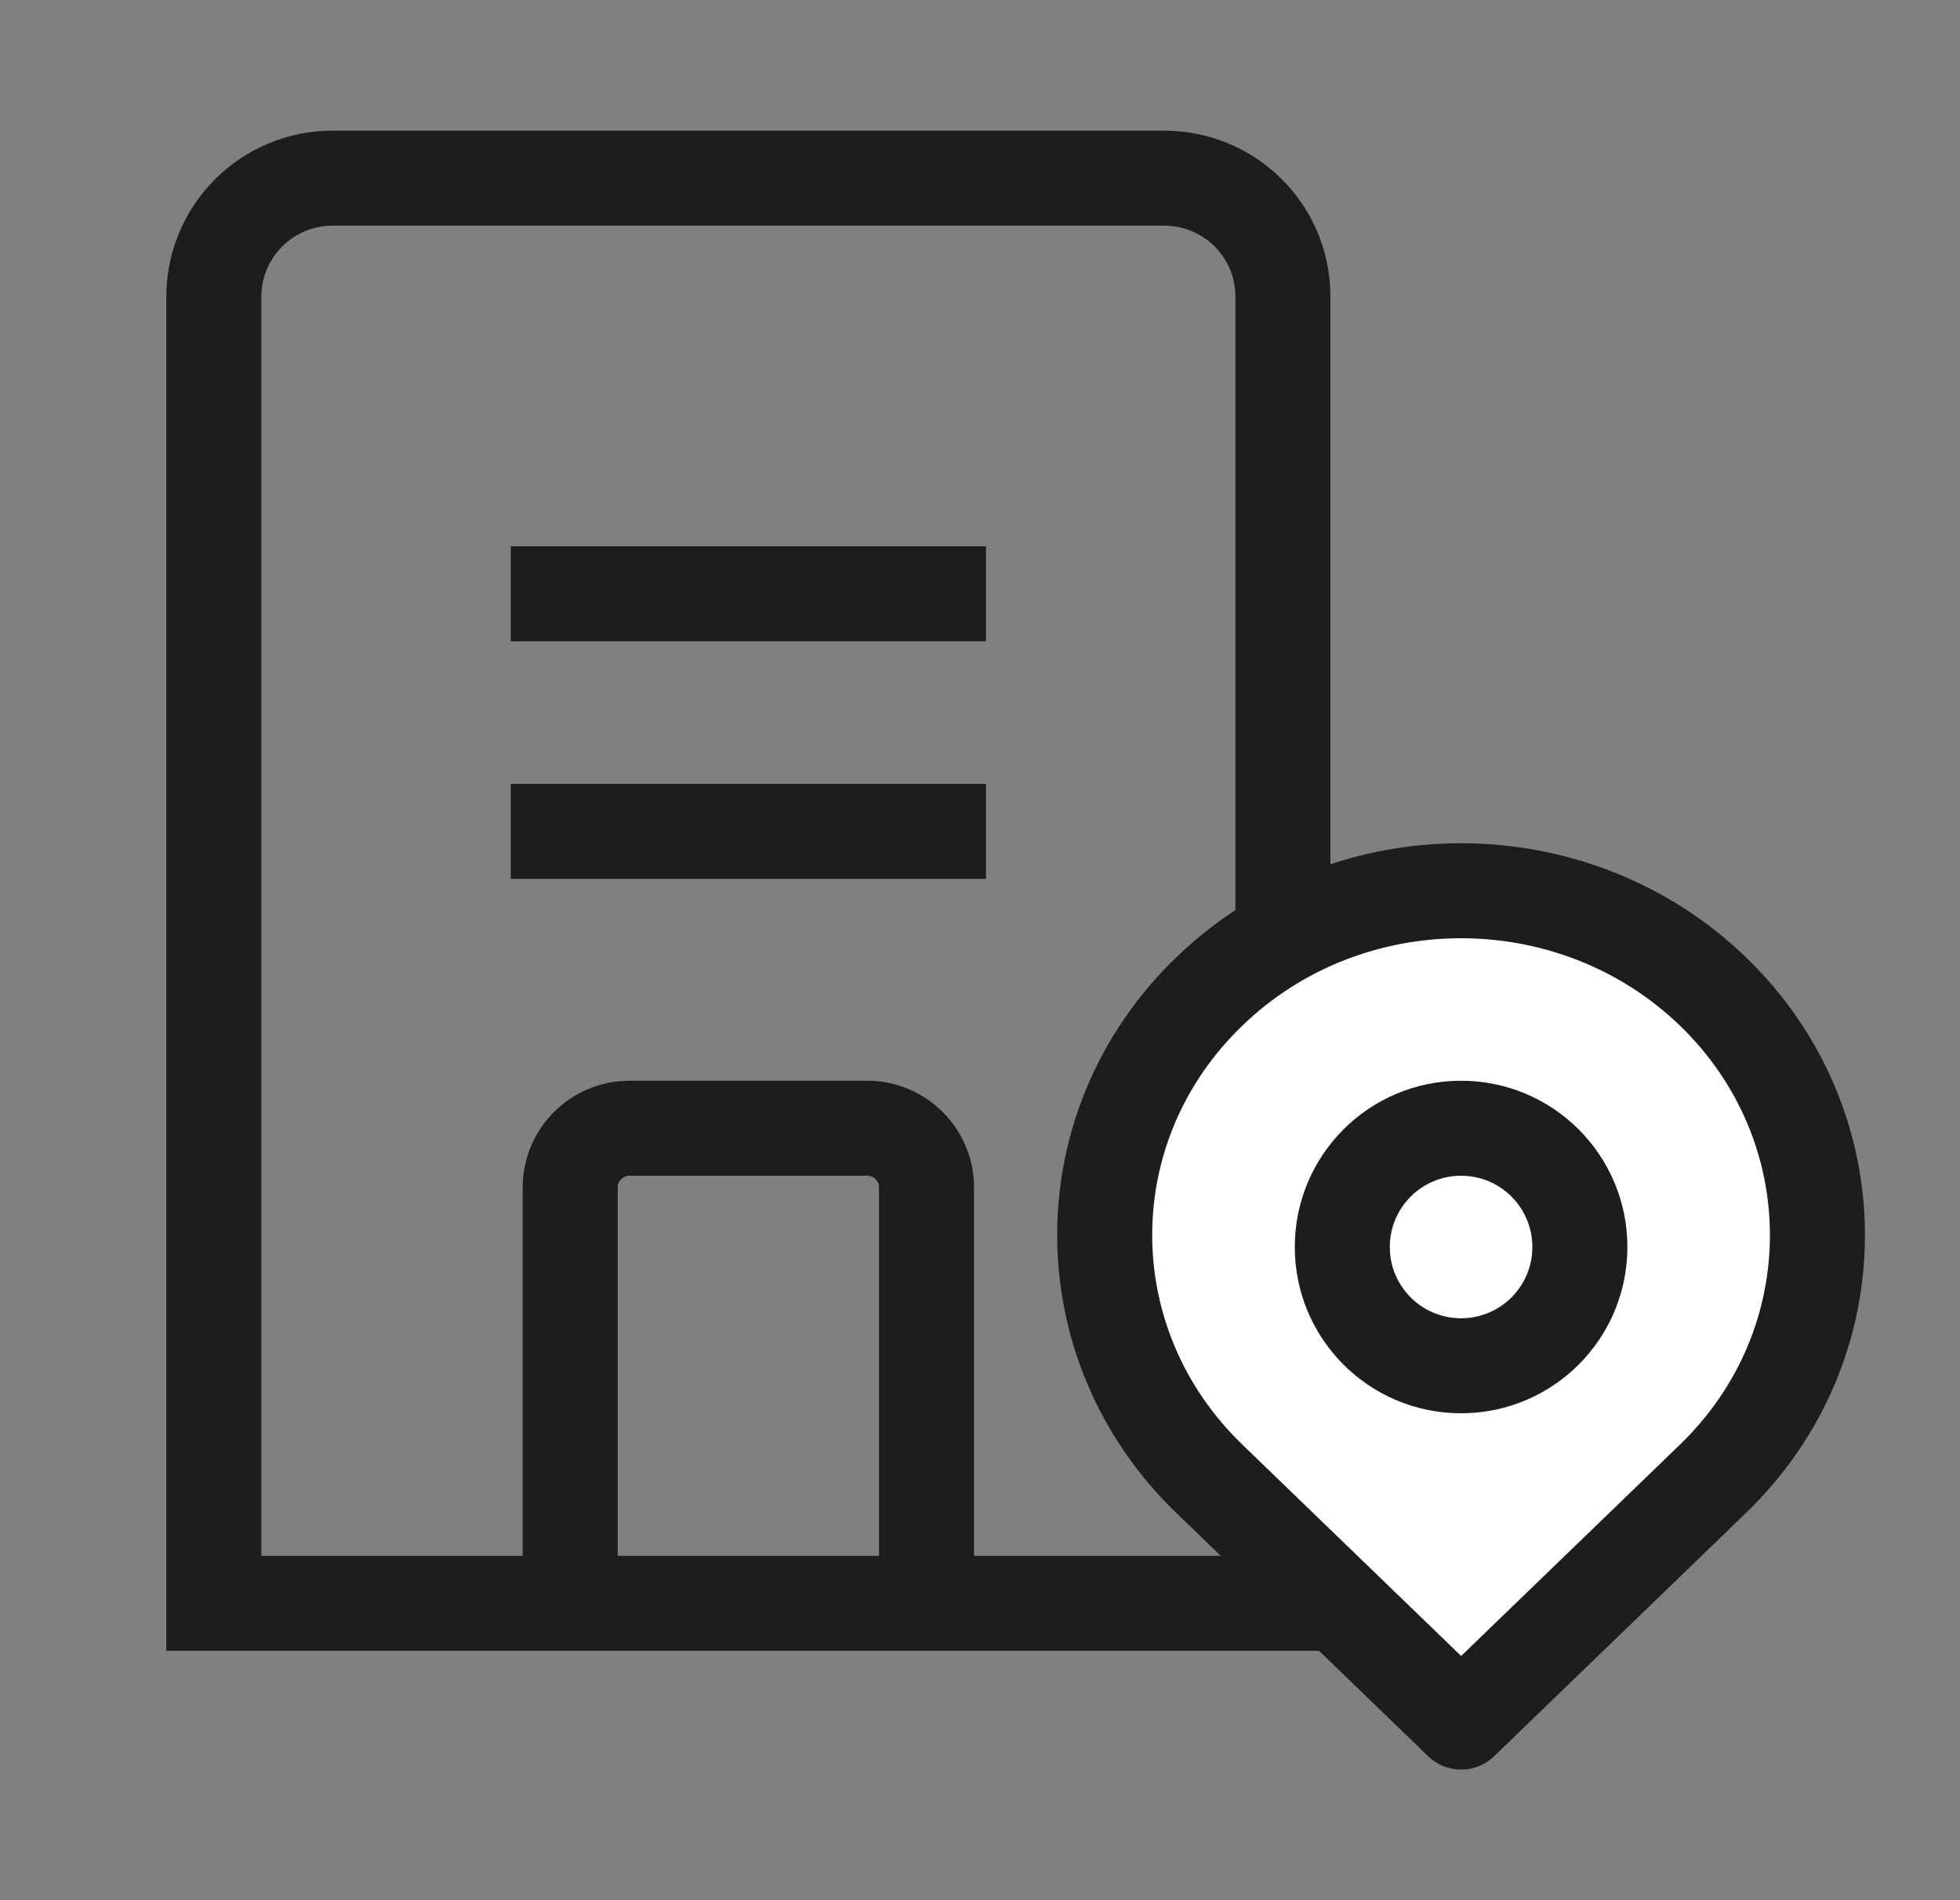 <svg width="33" height="32" viewBox="0 0 33 32" fill="none" xmlns="http://www.w3.org/2000/svg">
<rect x="0" y="0" width="33" height="32" fill="#808080" stroke="none"/>
<path d="M19.6 3H5.6C4.495 3 3.6 3.895 3.6 5V27H21.6V4.993C21.6 3.888 20.704 3 19.6 3Z" stroke="#1D1D1D" stroke-width="1.6"/>
<path d="M8.6 10H16.6" stroke="#1D1D1D" stroke-width="1.6"/>
<path d="M8.6 14H16.6" stroke="#1D1D1D" stroke-width="1.6"/>
<path d="M15.6 27V20C15.6 19.448 15.152 19 14.6 19H10.6C10.047 19 9.6 19.448 9.6 20V27" stroke="#1D1D1D" stroke-width="1.6"/>
<path d="M20.358 16.7C18.013 18.962 18.013 22.634 20.358 24.9C20.453 24.991 24.601 29 24.601 29C24.601 29 28.749 24.991 28.844 24.9C31.185 22.637 31.185 18.966 28.844 16.7C26.499 14.434 22.699 14.434 20.358 16.7Z" fill="white" stroke="#1D1D1D" stroke-width="1.6" stroke-linecap="round" stroke-linejoin="round"/>
<path d="M26.6 21C26.6 22.105 25.705 23 24.6 23C23.494 23 22.6 22.105 22.6 21C22.6 19.895 23.494 19 24.6 19C25.705 19 26.6 19.895 26.6 21Z" fill="white" stroke="#1D1D1D" stroke-width="1.6" stroke-linecap="round" stroke-linejoin="round"/>
</svg>
